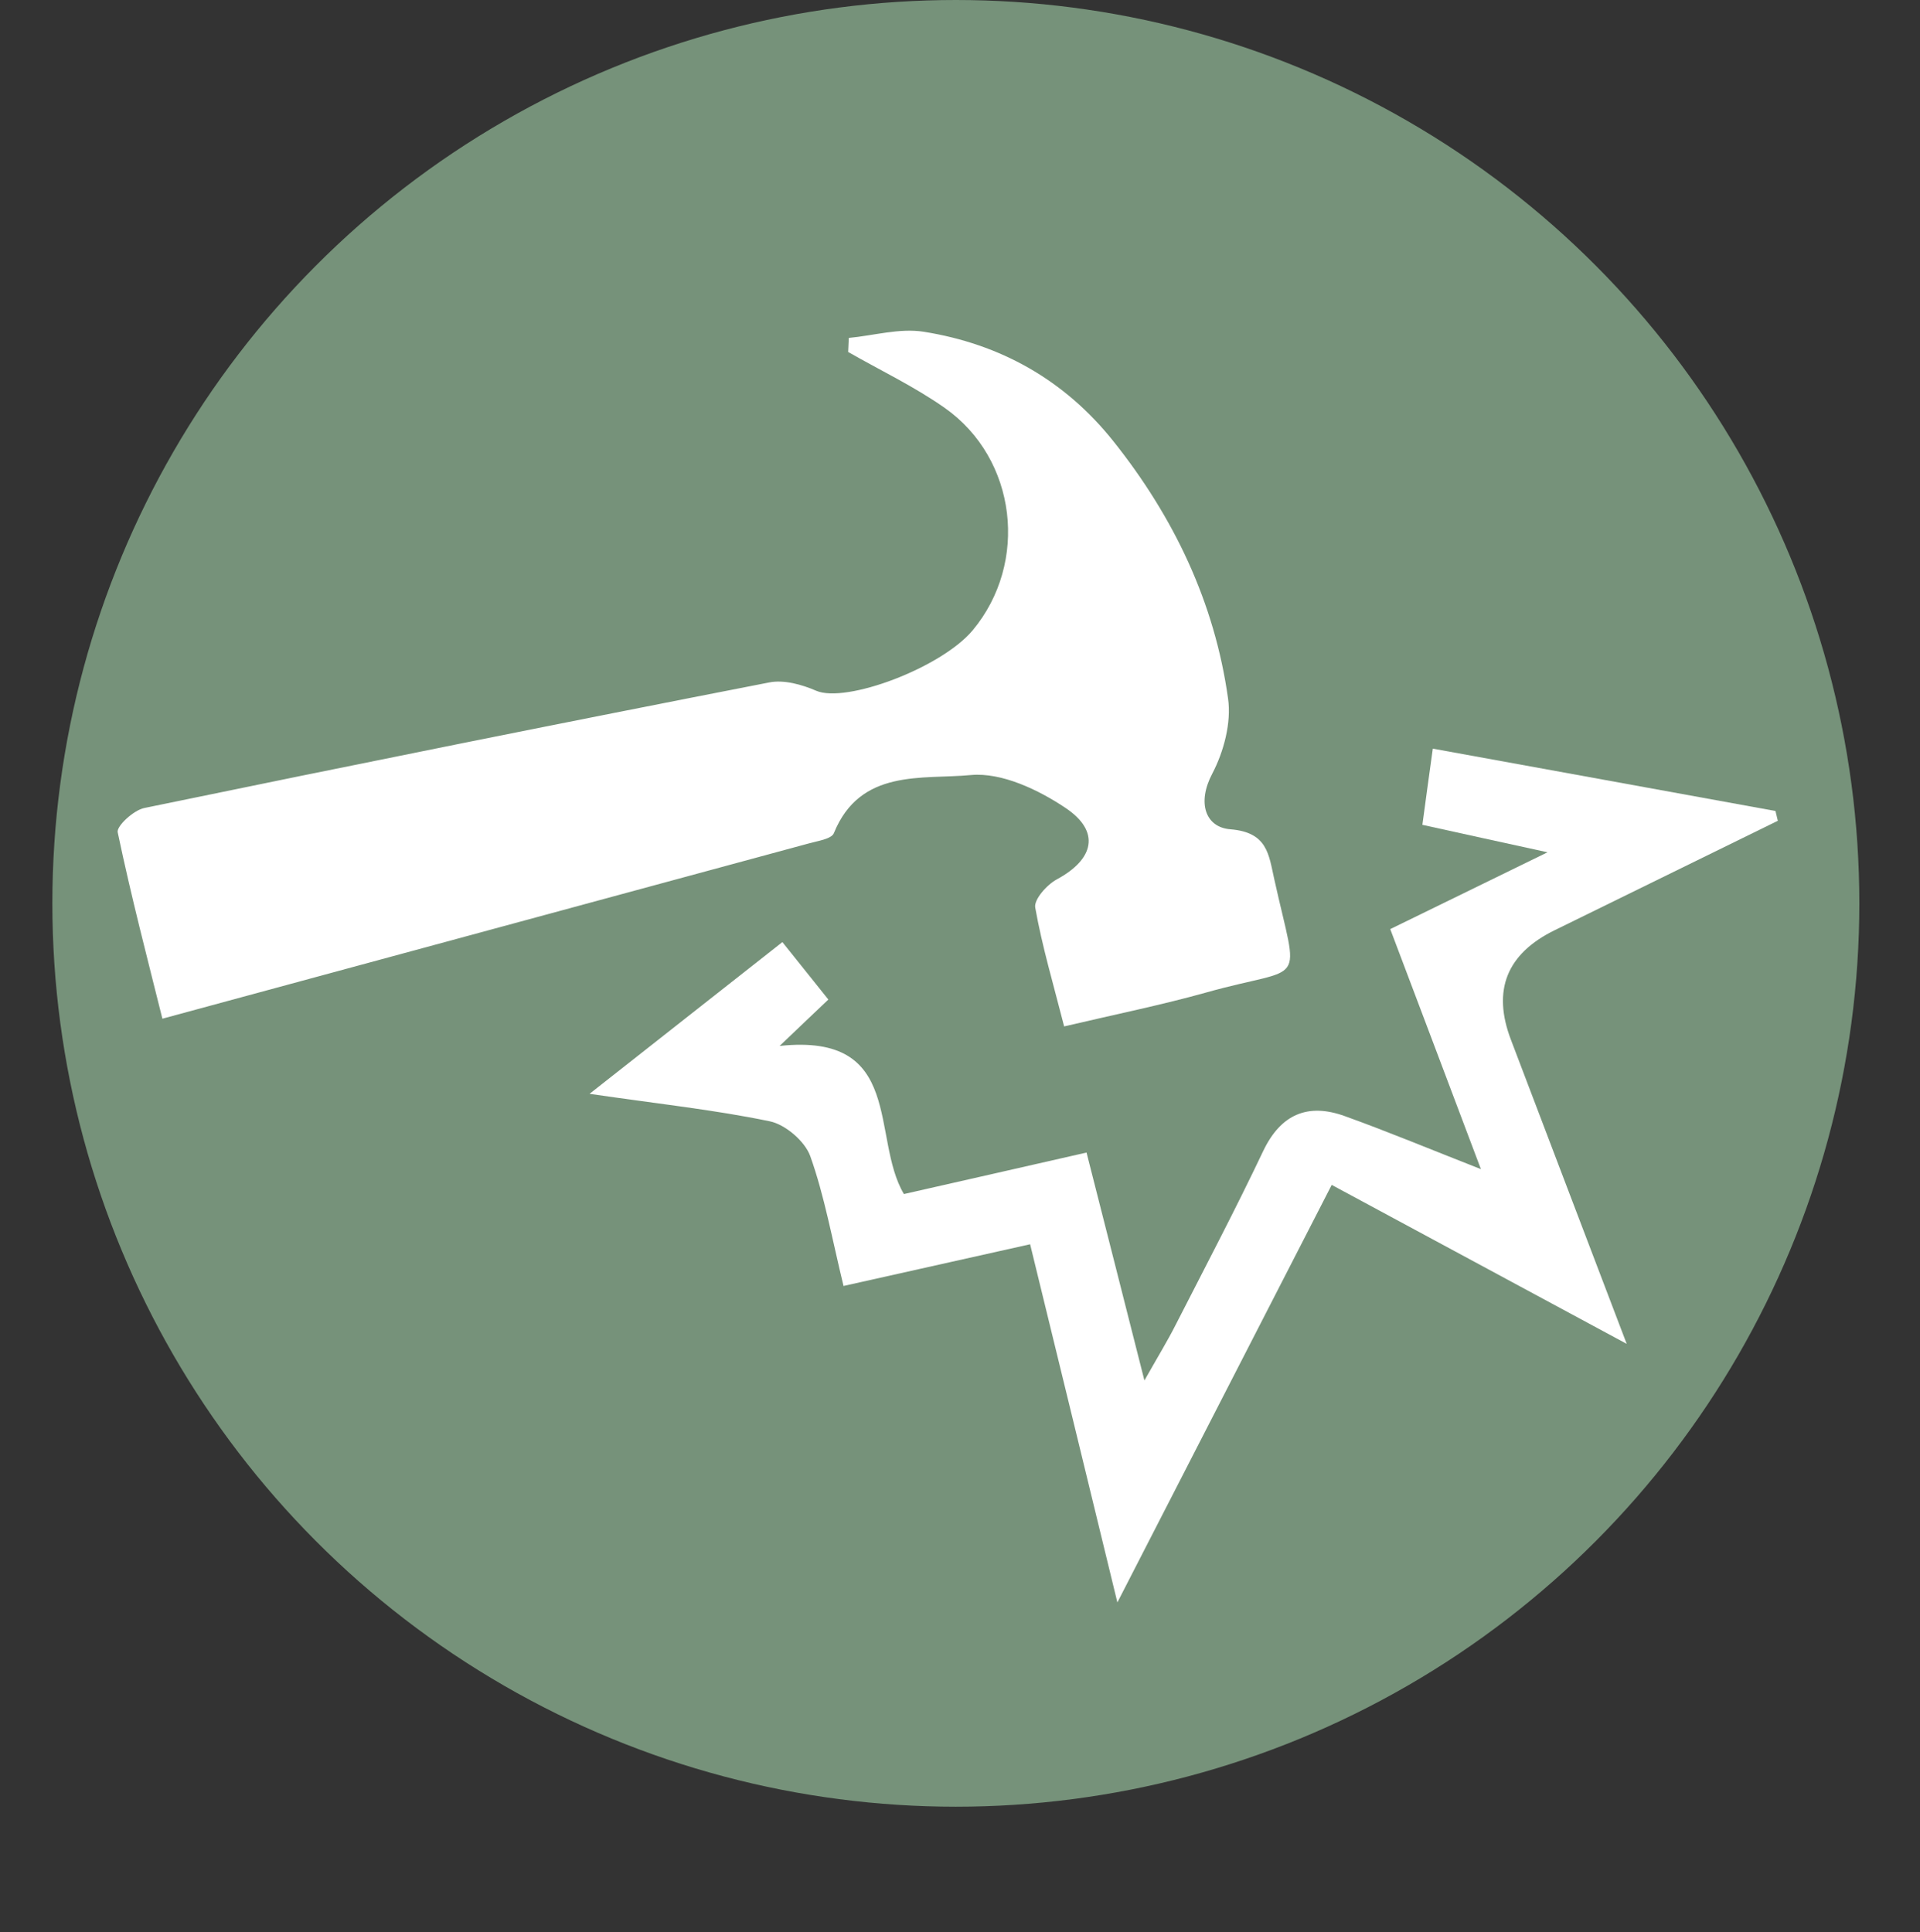 <?xml version="1.0" encoding="UTF-8"?>
<svg id="Layer_2" data-name="Layer 2" xmlns="http://www.w3.org/2000/svg" xmlns:xlink="http://www.w3.org/1999/xlink" viewBox="0 0 90.21 90.8">
  <rect x="0" y="0" width="90.21" height="90.8" fill="#333333" stroke="none"/>
  <defs>
    <style>
      .cls-1 {
        clip-rule: evenodd;
        fill: none;
      }

      .cls-1, .cls-2, .cls-3 {
        stroke-width: 0px;
      }

      .cls-2 {
        fill: #fff;
      }

      .cls-3 {
        fill: #76927a;
      }

      .cls-4 {
        clip-path: url(#clippath);
      }
    </style>
    <clipPath id="clippath">
      <polygon class="cls-1" points="0 .59 90.21 .59 90.21 90.8 0 90.8 0 .59 0 .59"/>
    </clipPath>
  </defs>
  <g id="Layer_5" data-name="Layer 5">
    <g>
      <circle class="cls-3" cx="44.91" cy="42.45" r="42.45"/>
      <g class="cls-4">
        <path class="cls-2" d="m50,48.24c-.51-2-1.04-3.78-1.36-5.59-.07-.38.55-1.08,1.02-1.33,1.74-.94,2.06-2.24.41-3.35-1.28-.86-3.01-1.68-4.45-1.55-2.3.22-5.2-.32-6.44,2.73-.11.28-.78.37-1.2.49-9.98,2.71-19.97,5.41-30.35,8.23-.69-2.77-1.47-5.75-2.1-8.76-.06-.29.75-1.04,1.25-1.14,9.78-2.02,19.56-3.99,29.36-5.9.69-.14,1.54.1,2.21.39,1.39.6,5.87-1.07,7.35-2.84,2.65-3.18,2.08-8.06-1.31-10.45-1.42-1-3.02-1.76-4.54-2.63.01-.22.02-.44.03-.66,1.17-.11,2.39-.47,3.52-.29,3.59.57,6.61,2.26,8.9,5.13,2.85,3.57,4.77,7.59,5.4,12.11.16,1.13-.2,2.49-.74,3.52-.73,1.38-.32,2.53.85,2.62,1.75.14,1.8,1.19,2.06,2.34,1.16,5.24,1.53,4-3.2,5.33-2.07.58-4.19,1.01-6.66,1.59Z"/>
        <path class="cls-2" d="m39.64,60.46c-.55-2.26-.9-4.25-1.57-6.13-.25-.7-1.17-1.49-1.91-1.64-2.6-.54-5.25-.82-8.46-1.29,3.25-2.56,6.04-4.75,9.06-7.13.74.93,1.42,1.77,2.16,2.7-.68.65-1.3,1.23-2.29,2.18,5.89-.63,4.27,4.32,5.84,6.96,2.77-.63,5.52-1.25,8.58-1.95.86,3.4,1.72,6.74,2.72,10.71.65-1.15,1.08-1.85,1.45-2.58,1.39-2.72,2.82-5.44,4.13-8.2.83-1.74,2.11-2.27,3.84-1.64,2.03.73,4.02,1.56,6.39,2.49-1.45-3.83-2.81-7.46-4.26-11.28,2.36-1.15,4.59-2.24,7.39-3.61-2.3-.5-4.01-.88-5.88-1.29.16-1.2.31-2.28.49-3.58,5.48,1,10.79,1.96,16.1,2.93.04.15.07.31.11.46-3.49,1.71-6.99,3.43-10.48,5.14q-3.39,1.66-2.06,5.15c1.76,4.64,3.53,9.27,5.44,14.29-4.84-2.61-9.26-4.99-13.86-7.47-3.39,6.6-6.58,12.82-10.07,19.62-1.44-5.93-2.75-11.3-4.1-16.83-2.92.65-5.72,1.28-8.77,1.96Z"/>
      </g>
    </g>
  </g>
</svg>
